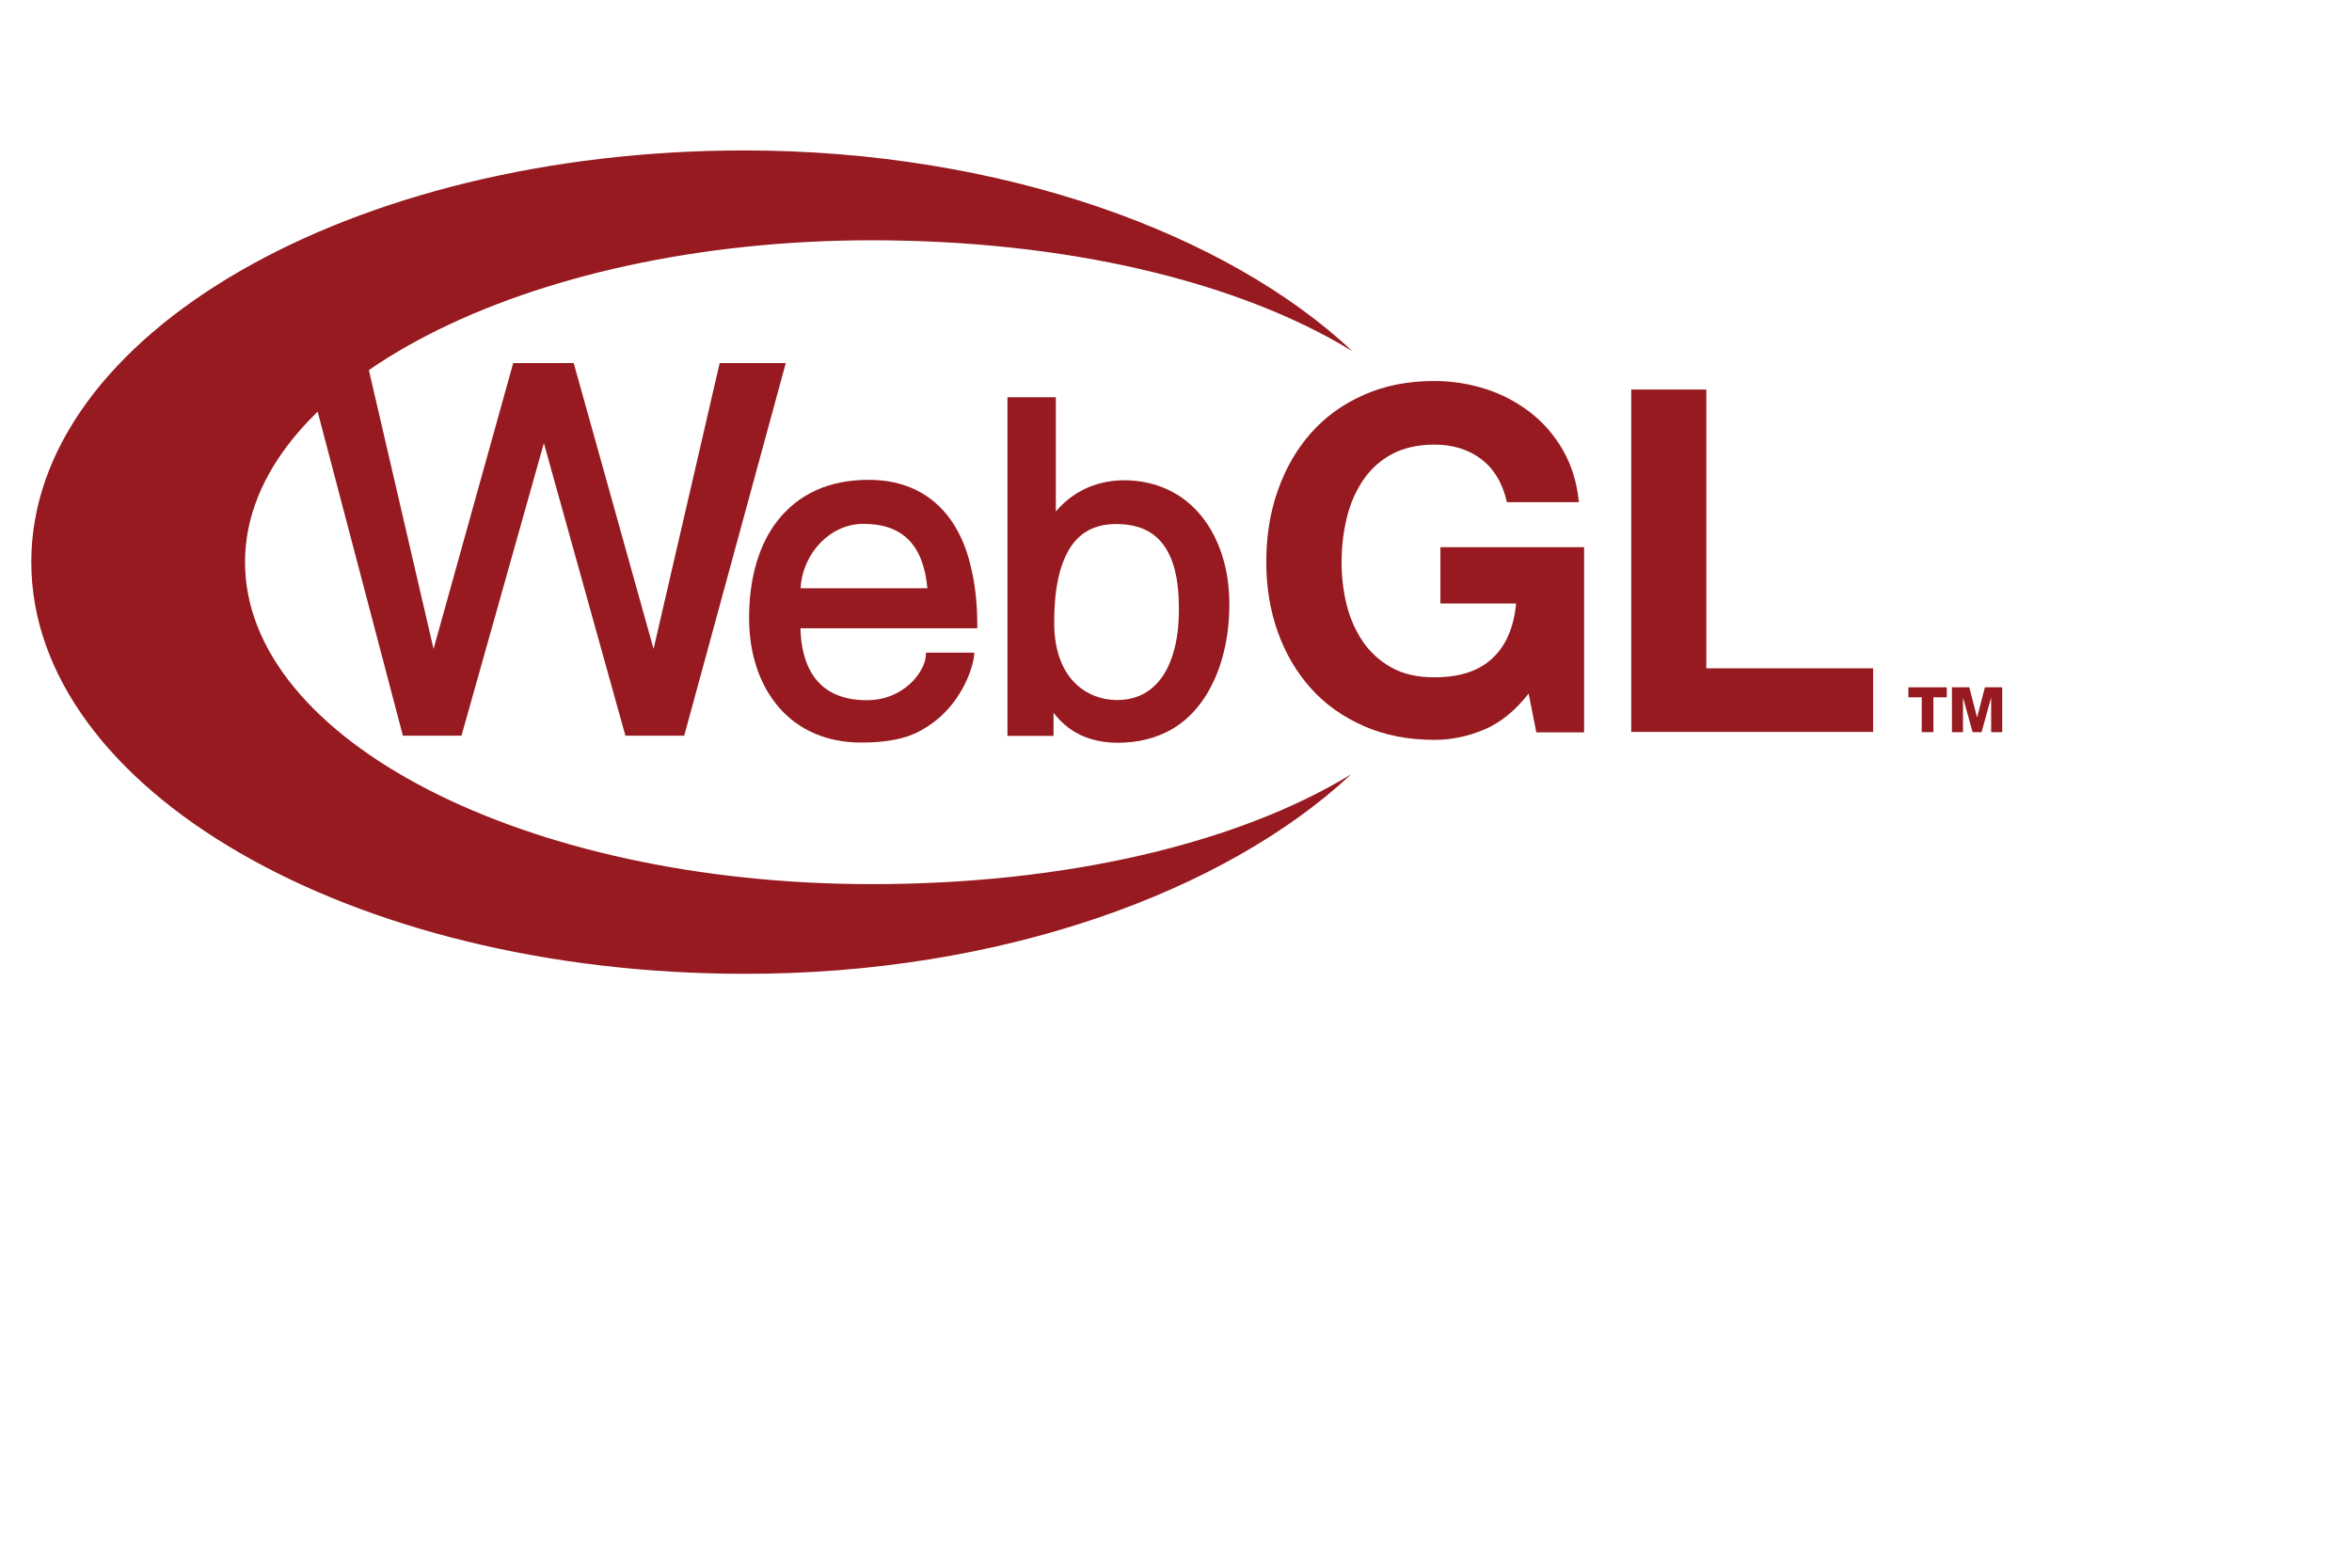<svg xmlns="http://www.w3.org/2000/svg" viewBox="0 0 150 100" enable-background="new 0 0 150 100"><g fill="#961A1F"><path d="M124.156 44.48h-.851v2.221h-.745v-2.221h-.851v-.638h2.447v.638"/><path d="M124.488 43.842h1.104l.492 1.902h.013l.492-1.902h1.104v2.86h-.705v-2.168h-.013l-.599 2.168h-.572l-.599-2.168h-.013v2.168h-.705v-2.86"/><path d="M94.643 46.542c-1.037.439-2.088.652-3.152.652-1.676 0-3.179-.293-4.509-.878-1.33-.585-2.461-1.383-3.378-2.407-.918-1.024-1.623-2.221-2.115-3.604-.492-1.383-.732-2.873-.732-4.456 0-1.636.239-3.152.732-4.549.492-1.397 1.184-2.62 2.101-3.658.918-1.037 2.035-1.862 3.378-2.447 1.33-.599 2.833-.891 4.509-.891 1.117 0 2.208.173 3.259.505 1.051.333 1.995.838 2.846 1.49s1.543 1.463 2.101 2.421c.545.958.891 2.062 1.011 3.312h-4.588c-.279-1.224-.838-2.141-1.649-2.753-.811-.612-1.809-.918-2.966-.918-1.077 0-1.995.213-2.753.625-.758.412-1.37.984-1.835 1.689-.466.705-.811 1.503-1.024 2.407-.213.904-.319 1.822-.319 2.793 0 .918.106 1.809.319 2.687.213.865.559 1.649 1.024 2.341.466.692 1.077 1.25 1.835 1.676.758.426 1.676.625 2.753.625 1.596 0 2.82-.399 3.684-1.21.865-.798 1.37-1.968 1.516-3.498h-4.828v-3.591h9.164v11.81h-3.046l-.492-2.474c-.851 1.091-1.796 1.862-2.846 2.301"/><path d="M108.821 24.849v17.782h10.64v4.056h-15.428v-21.839h4.788"/><path d="M86.157 49.401c-7.328 4.456-18.314 6.996-30.563 6.996-22.078 0-39.967-9.19-39.967-20.535 0-11.332 17.889-20.535 39.967-20.535 12.303 0 23.315 2.58 30.657 7.076-8.007-7.514-22.357-12.795-38.756-12.808-25.124 0-45.499 11.744-45.499 26.254 0 14.497 20.362 26.268 45.486 26.268 16.346.027 30.657-5.24 38.676-12.715"/><path d="M45.898 23.16l-4.216 18.234-5.094-18.234h-3.857l-5.081 18.234-4.229-18.234h-3.977l6.251 23.767h3.737l5.254-18.66 5.2 18.66h3.751l6.477-23.767h-4.216"/><path d="M60.635 33.162c-.585-.825-1.317-1.463-2.181-1.889-.878-.439-1.902-.665-3.046-.665-1.277 0-2.434.226-3.418.692-.944.439-1.742 1.077-2.394 1.902-1.197 1.53-1.822 3.671-1.822 6.211 0 1.131.16 2.195.479 3.152.319.971.785 1.809 1.397 2.527 1.277 1.49 3.099 2.274 5.267 2.274 1.144 0 2.075-.12 2.846-.359.678-.213 1.131-.492 1.49-.732.479-.319.904-.692 1.29-1.144.333-.372.612-.798.865-1.25.439-.811.652-1.569.705-1.982l.027-.266h-3.086l-.013.226c-.08 1.011-1.397 2.806-3.764 2.806-3.365 0-4.176-2.434-4.229-4.588h11.278v-.239c0-1.383-.146-2.647-.426-3.751-.266-1.157-.705-2.128-1.264-2.926zm-5.573.253c2.5 0 3.83 1.343 4.083 4.11h-8.086c.12-2.248 1.902-4.11 4.003-4.11"/><path d="M77.951 35.449c-.306-.958-.745-1.809-1.317-2.514-.585-.732-1.303-1.303-2.128-1.689-.865-.412-1.822-.612-2.86-.612-.958.013-1.835.226-2.607.625-.638.333-1.21.785-1.702 1.37v-7.288h-3.086v21.599h2.939v-1.476c.253.333.585.692 1.024 1.011.838.599 1.862.904 3.072.904 1.29 0 2.447-.293 3.431-.851.878-.505 1.609-1.237 2.195-2.168.505-.811.904-1.769 1.157-2.846.226-.931.333-1.955.333-2.953 0-1.131-.146-2.168-.452-3.112zm-2.766 3.498c0 1.689-.346 3.112-.984 4.11-.692 1.064-1.689 1.596-2.966 1.596-1.849 0-4.003-1.29-4.003-4.934 0-1.742.213-3.086.665-4.11.638-1.476 1.716-2.181 3.285-2.181 1.676 0 2.793.652 3.418 2.008.519 1.104.585 2.46.585 3.511"/></g></svg>